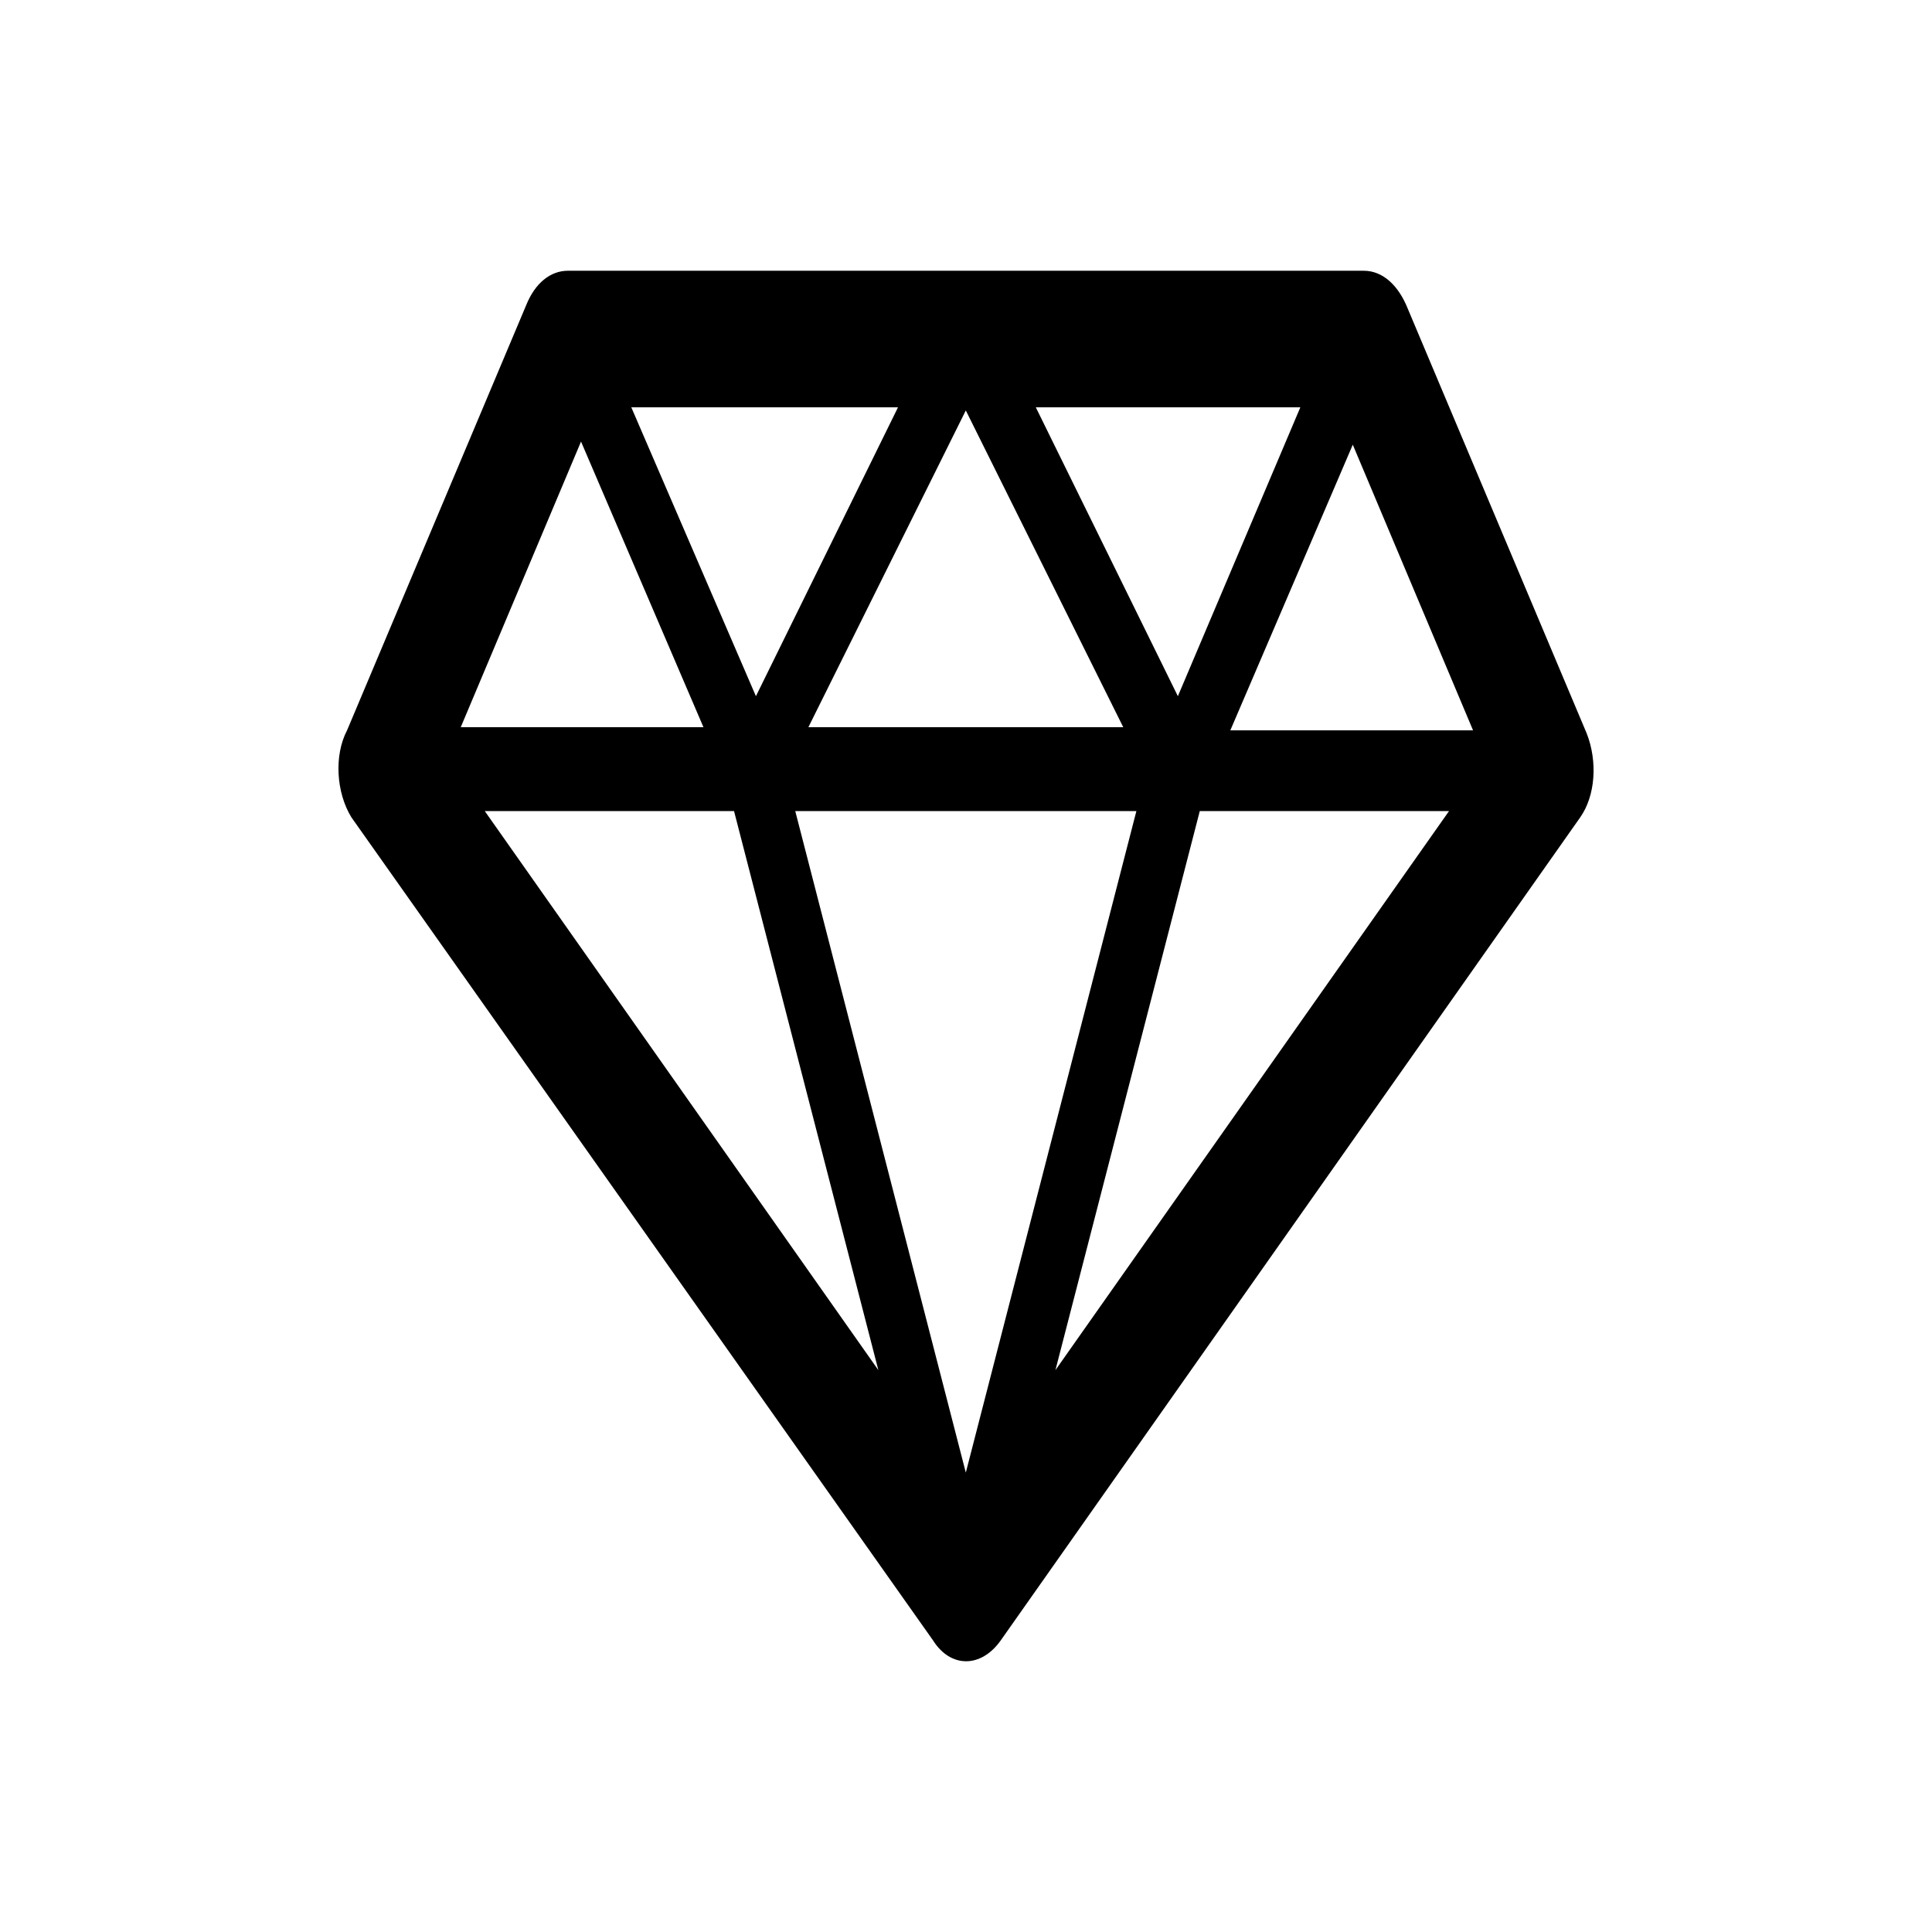 <?xml version="1.0" encoding="UTF-8"?>
<svg xmlns="http://www.w3.org/2000/svg" xmlns:xlink="http://www.w3.org/1999/xlink" width="80pt" height="80pt" viewBox="0 0 80 80" version="1.1">
<g id="surface1">
<path style=" stroke:none;fill-rule:nonzero;fill:rgb(0%,0%,0%);fill-opacity:1;" d="M 14.371 30.242 L 21.793 12.625 C 22.156 11.727 22.789 11.211 23.516 11.211 L 56.469 11.211 C 57.285 11.211 57.918 11.855 58.281 12.754 L 65.703 30.371 C 66.156 31.527 66.066 32.945 65.434 33.844 L 41.441 67.922 C 40.625 69.078 39.359 69.078 38.633 67.922 L 14.551 33.844 C 13.918 32.816 13.828 31.273 14.371 30.242 Z M 19.078 30.113 L 29.129 30.113 L 24.059 18.285 Z M 56.016 18.414 L 50.945 30.242 L 60.996 30.242 Z M 60 33.586 L 49.68 33.586 L 43.703 56.734 Z M 36.371 56.734 L 30.395 33.586 L 20.074 33.586 Z M 53.844 16.867 L 42.891 16.867 L 48.773 28.828 Z M 37.184 16.867 L 26.141 16.867 L 31.301 28.828 Z M 33.473 30.113 L 46.512 30.113 L 39.992 16.996 Z M 47.055 33.586 L 32.93 33.586 L 39.992 60.977 Z M 47.055 33.586 "/>
</g>
</svg>
